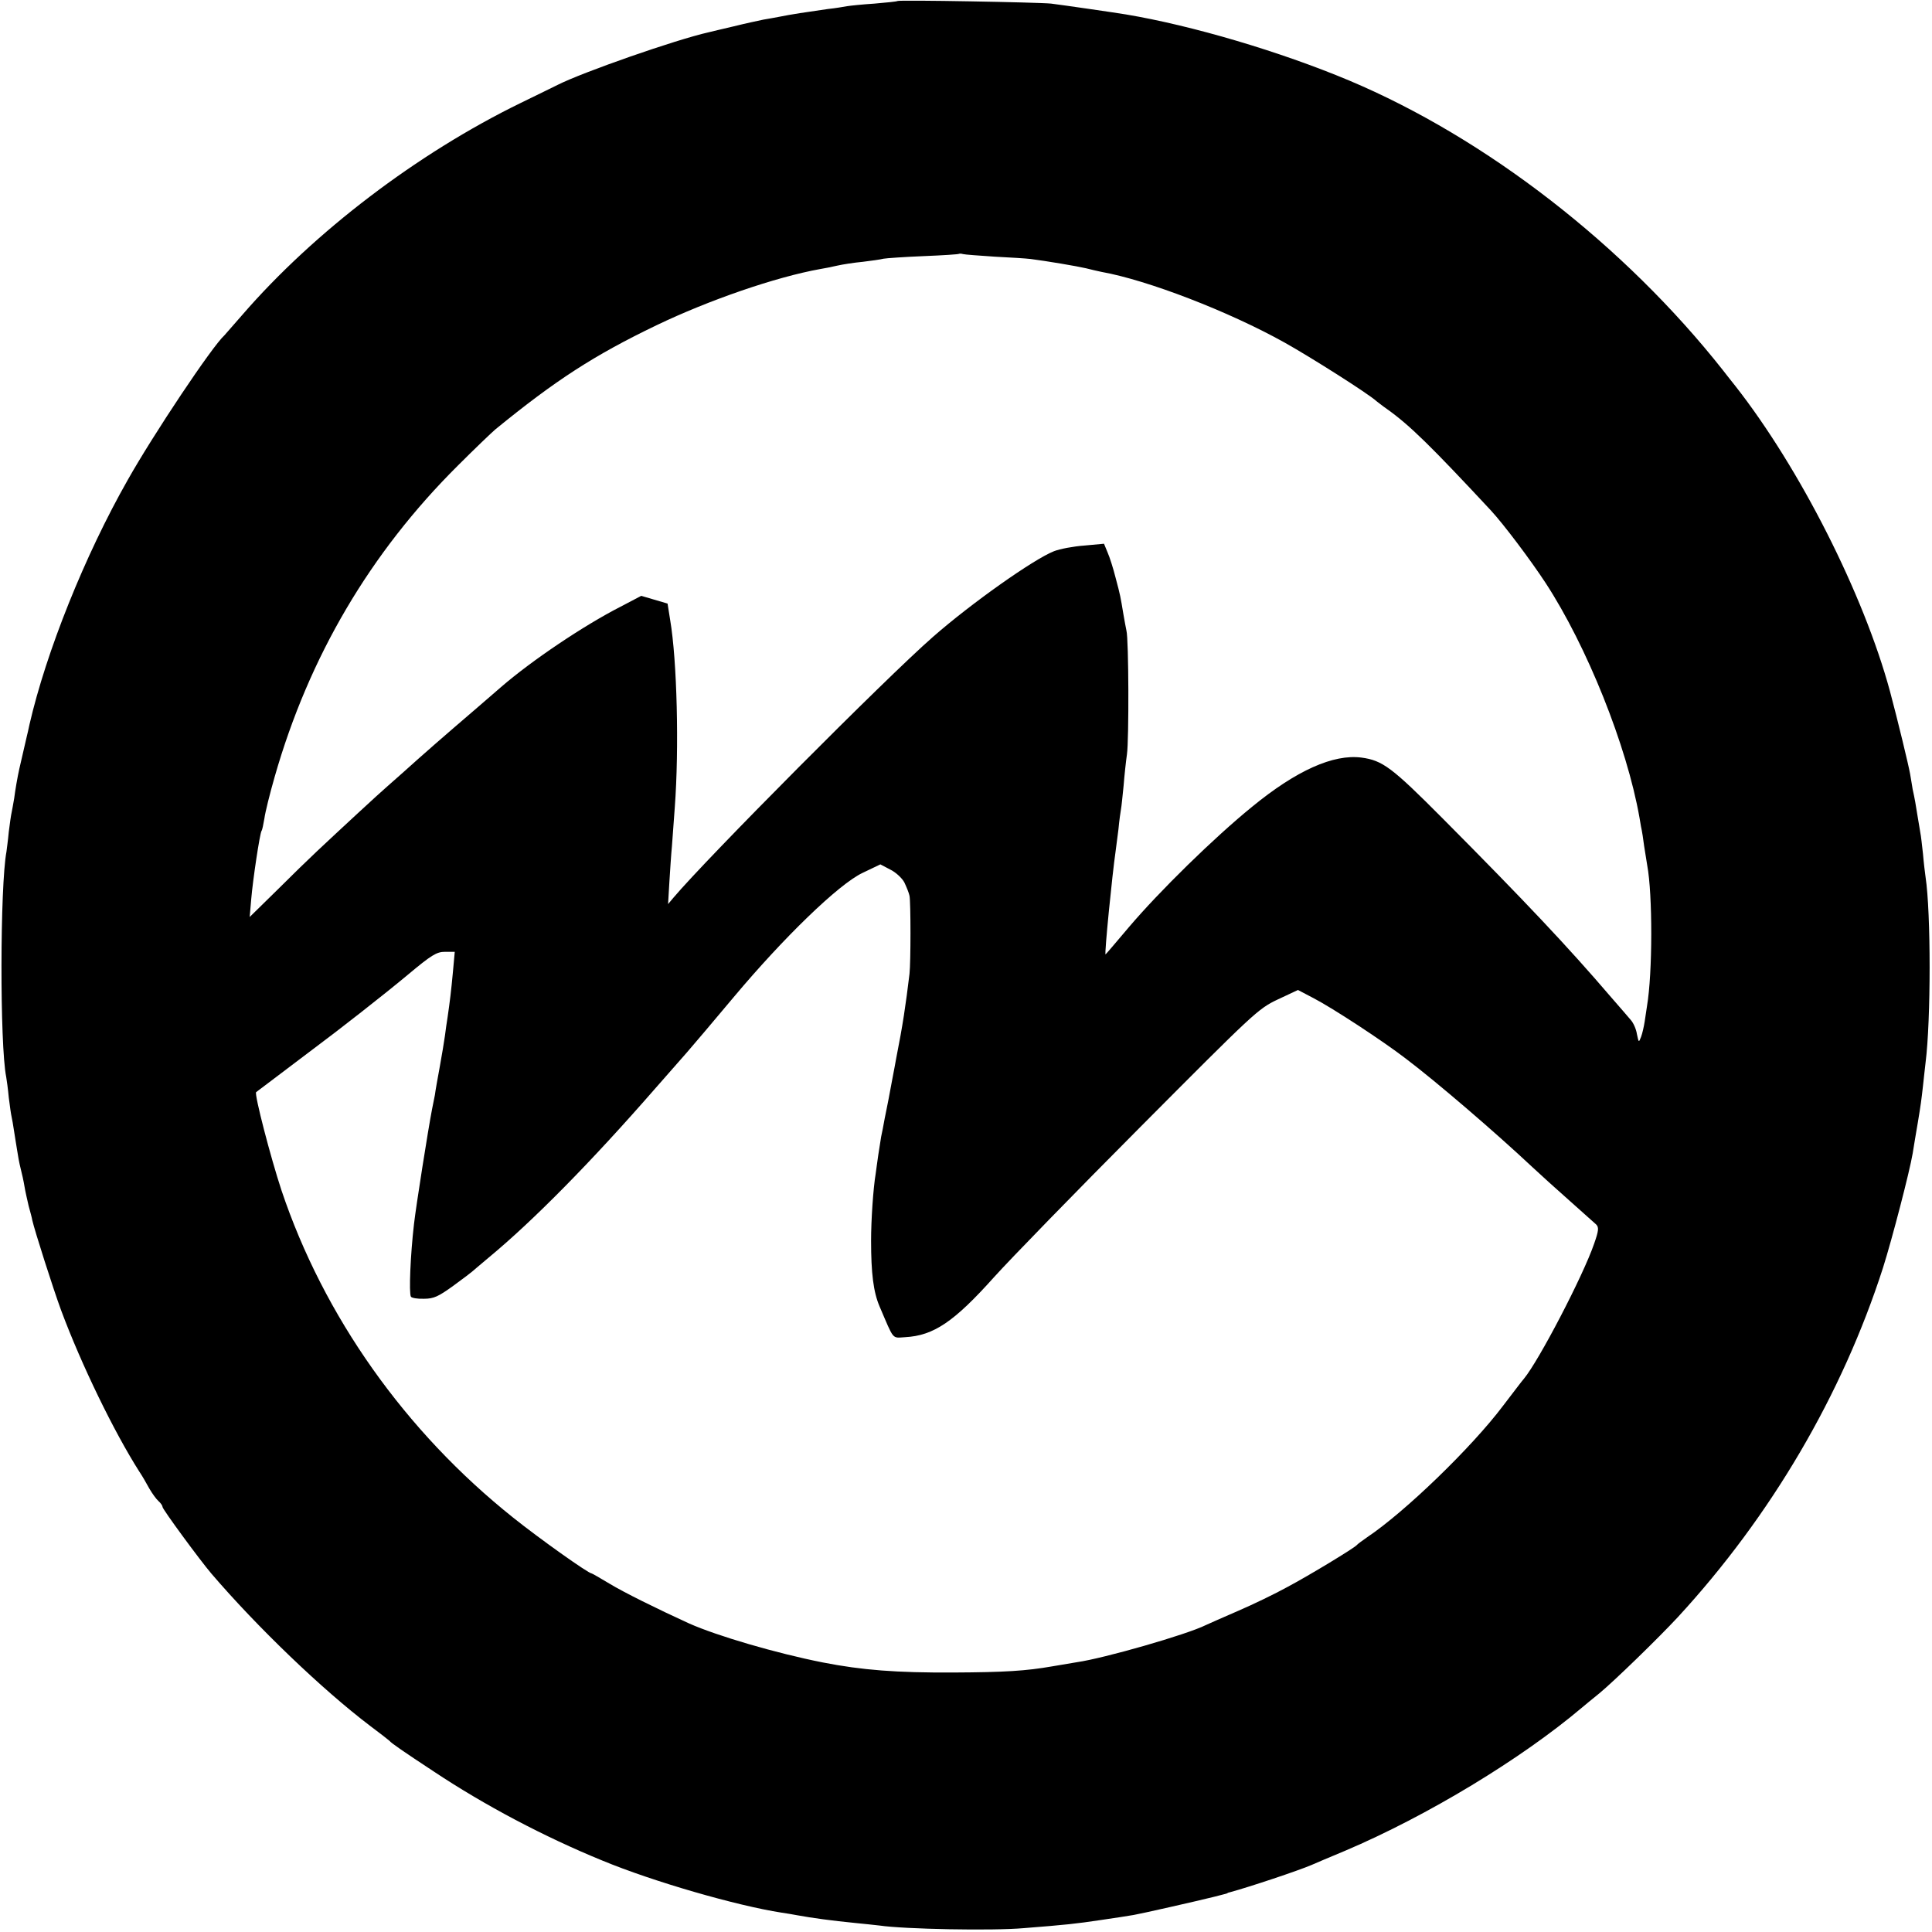 <?xml version="1.0" standalone="no"?>
<!DOCTYPE svg PUBLIC "-//W3C//DTD SVG 20010904//EN"
 "http://www.w3.org/TR/2001/REC-SVG-20010904/DTD/svg10.dtd">
<svg version="1.0" xmlns="http://www.w3.org/2000/svg"
 width="749pt" height="749pt" viewBox="0 0 749 749"
 preserveAspectRatio="xMidYMid meet">
<g transform="translate(0,749) scale(0.1,-0.1)"
fill="#000000" stroke="none">
<path d="M3479 7486 c-2 -2 -42 -6 -89 -10 -47 -3 -94 -8 -106 -10 -12 -2 -45
-8 -75 -11 -83 -12 -139 -20 -193 -31 -11 -2 -37 -7 -56 -10 -19 -4 -71 -15
-115 -26 -44 -10 -88 -21 -97 -23 -129 -29 -489 -155 -586 -204 -9 -5 -74 -36
-143 -70 -400 -195 -801 -500 -1079 -821 -36 -41 -67 -77 -70 -80 -47 -42
-276 -385 -375 -561 -166 -292 -316 -666 -381 -949 -4 -19 -8 -37 -9 -40 -2
-9 -29 -125 -30 -130 -7 -31 -16 -83 -20 -115 -4 -22 -8 -47 -10 -55 -2 -8 -7
-42 -11 -75 -3 -33 -8 -68 -9 -77 -25 -132 -26 -749 -1 -873 2 -11 7 -47 10
-80 4 -33 9 -67 11 -75 2 -8 6 -32 9 -52 3 -21 9 -55 12 -75 3 -21 9 -54 14
-73 5 -19 12 -51 15 -70 3 -19 11 -53 16 -75 6 -22 13 -47 14 -55 9 -40 81
-266 112 -350 79 -212 205 -471 303 -625 11 -16 28 -46 39 -66 11 -19 27 -41
35 -48 9 -8 16 -18 16 -23 0 -9 144 -205 189 -258 178 -208 430 -450 616 -591
39 -29 72 -55 75 -58 7 -9 55 -42 172 -119 197 -131 428 -253 653 -345 198
-82 521 -175 695 -202 19 -3 46 -7 60 -10 60 -11 134 -21 225 -30 33 -3 76 -8
95 -10 95 -14 438 -21 560 -10 165 13 201 17 295 31 55 8 114 17 130 20 25 4
246 54 310 70 11 3 27 7 35 9 8 2 16 4 18 5 1 2 5 3 10 4 74 20 266 84 317
106 11 5 70 30 130 55 320 136 684 357 918 555 12 10 42 35 67 55 57 47 227
212 305 296 362 393 637 863 795 1354 36 114 103 372 115 443 6 37 12 74 20
120 11 66 14 88 20 142 3 30 8 71 10 90 21 166 21 582 0 720 -2 14 -7 54 -10
90 -4 36 -8 72 -10 80 -1 8 -6 35 -10 60 -8 51 -12 74 -20 110 -2 14 -7 41
-10 60 -6 34 -48 208 -78 320 -102 376 -349 864 -599 1183 -18 23 -40 50 -48
61 -382 484 -918 900 -1450 1124 -267 112 -608 213 -865 256 -42 7 -242 36
-290 42 -47 5 -591 15 -596 10z m376 -991 c61 -3 124 -7 140 -9 63 -8 181 -28
215 -36 19 -5 46 -11 60 -14 179 -32 493 -153 710 -274 102 -57 326 -199 356
-227 7 -5 24 -19 40 -30 89 -63 172 -145 404 -394 49 -53 153 -191 212 -281
160 -245 315 -631 364 -910 4 -25 8 -47 9 -50 1 -3 5 -30 9 -60 5 -30 10 -64
12 -75 21 -112 21 -417 -1 -546 -2 -13 -6 -40 -9 -60 -3 -19 -9 -46 -14 -59
-9 -23 -9 -22 -16 11 -3 20 -14 44 -24 55 -9 11 -44 51 -77 89 -166 194 -332
370 -652 692 -197 198 -233 225 -315 236 -109 14 -252 -50 -423 -190 -149
-121 -361 -329 -479 -468 -49 -58 -89 -105 -90 -105 -5 0 26 311 39 400 2 14
7 52 11 85 3 33 8 68 10 79 2 10 6 51 10 90 3 39 9 94 13 122 8 55 7 446 -2
479 -2 11 -8 40 -12 65 -11 66 -11 69 -30 140 -9 36 -23 80 -31 98 l-14 34
-76 -7 c-42 -3 -95 -13 -118 -22 -79 -31 -322 -203 -469 -332 -182 -159 -876
-857 -1006 -1011 l-21 -25 5 85 c3 47 7 110 10 140 2 30 7 98 11 150 17 227 9
569 -18 727 l-10 63 -51 15 -51 15 -80 -42 c-143 -73 -345 -209 -464 -312 -15
-13 -52 -45 -82 -71 -155 -133 -211 -182 -300 -262 -19 -17 -46 -41 -60 -53
-28 -24 -186 -170 -271 -250 -30 -28 -101 -97 -157 -153 l-104 -102 6 70 c6
72 33 253 40 264 3 4 7 25 11 48 3 23 21 96 40 162 133 465 370 868 710 1206
66 66 132 129 145 140 235 192 384 288 625 404 202 97 462 187 635 218 14 2
43 8 65 13 22 5 67 12 100 15 33 4 69 9 80 12 11 2 81 7 155 10 74 3 137 7
138 9 2 1 9 1 15 -1 7 -2 62 -6 122 -10z m-349 -2426 c8 -17 18 -41 20 -52 5
-25 5 -257 0 -302 -15 -124 -26 -199 -52 -330 -2 -11 -8 -45 -14 -75 -6 -30
-12 -66 -15 -80 -3 -14 -9 -47 -15 -75 -5 -27 -11 -60 -14 -72 -2 -11 -7 -43
-11 -70 -4 -26 -8 -59 -10 -72 -10 -60 -18 -183 -18 -261 0 -126 9 -199 33
-255 57 -133 47 -122 99 -119 111 6 190 60 345 233 62 69 317 331 567 582 440
442 456 458 532 494 l79 37 61 -32 c73 -38 266 -164 357 -234 119 -90 345
-284 490 -420 30 -28 95 -87 145 -131 49 -44 96 -86 103 -92 11 -11 10 -24 -8
-75 -43 -125 -214 -453 -272 -523 -5 -5 -41 -53 -81 -105 -121 -161 -381 -412
-526 -509 -20 -14 -38 -27 -41 -31 -9 -11 -185 -118 -270 -163 -47 -26 -132
-67 -190 -92 -58 -25 -114 -50 -125 -55 -74 -37 -395 -129 -500 -144 -22 -4
-65 -11 -95 -16 -103 -18 -185 -23 -385 -24 -219 -1 -352 9 -505 39 -182 36
-410 103 -518 151 -127 58 -254 121 -310 155 -35 21 -66 39 -68 39 -13 0 -204
136 -304 216 -419 334 -735 781 -899 1270 -41 124 -106 373 -98 380 7 5 197
149 221 167 97 72 276 212 367 288 92 77 112 89 144 89 l38 0 -7 -77 c-7 -76
-12 -116 -21 -178 -3 -16 -7 -48 -10 -70 -3 -22 -12 -76 -20 -120 -8 -44 -17
-93 -19 -110 -3 -16 -8 -41 -11 -55 -15 -77 -62 -375 -70 -445 -14 -120 -20
-268 -12 -282 3 -5 26 -9 51 -8 38 0 56 9 113 50 37 27 70 52 73 55 3 3 32 27
65 55 174 144 400 374 645 655 46 52 101 115 123 140 22 25 104 122 182 215
192 229 406 437 499 481 l69 33 38 -20 c21 -10 46 -33 55 -50z"/>
</g>
</svg>
